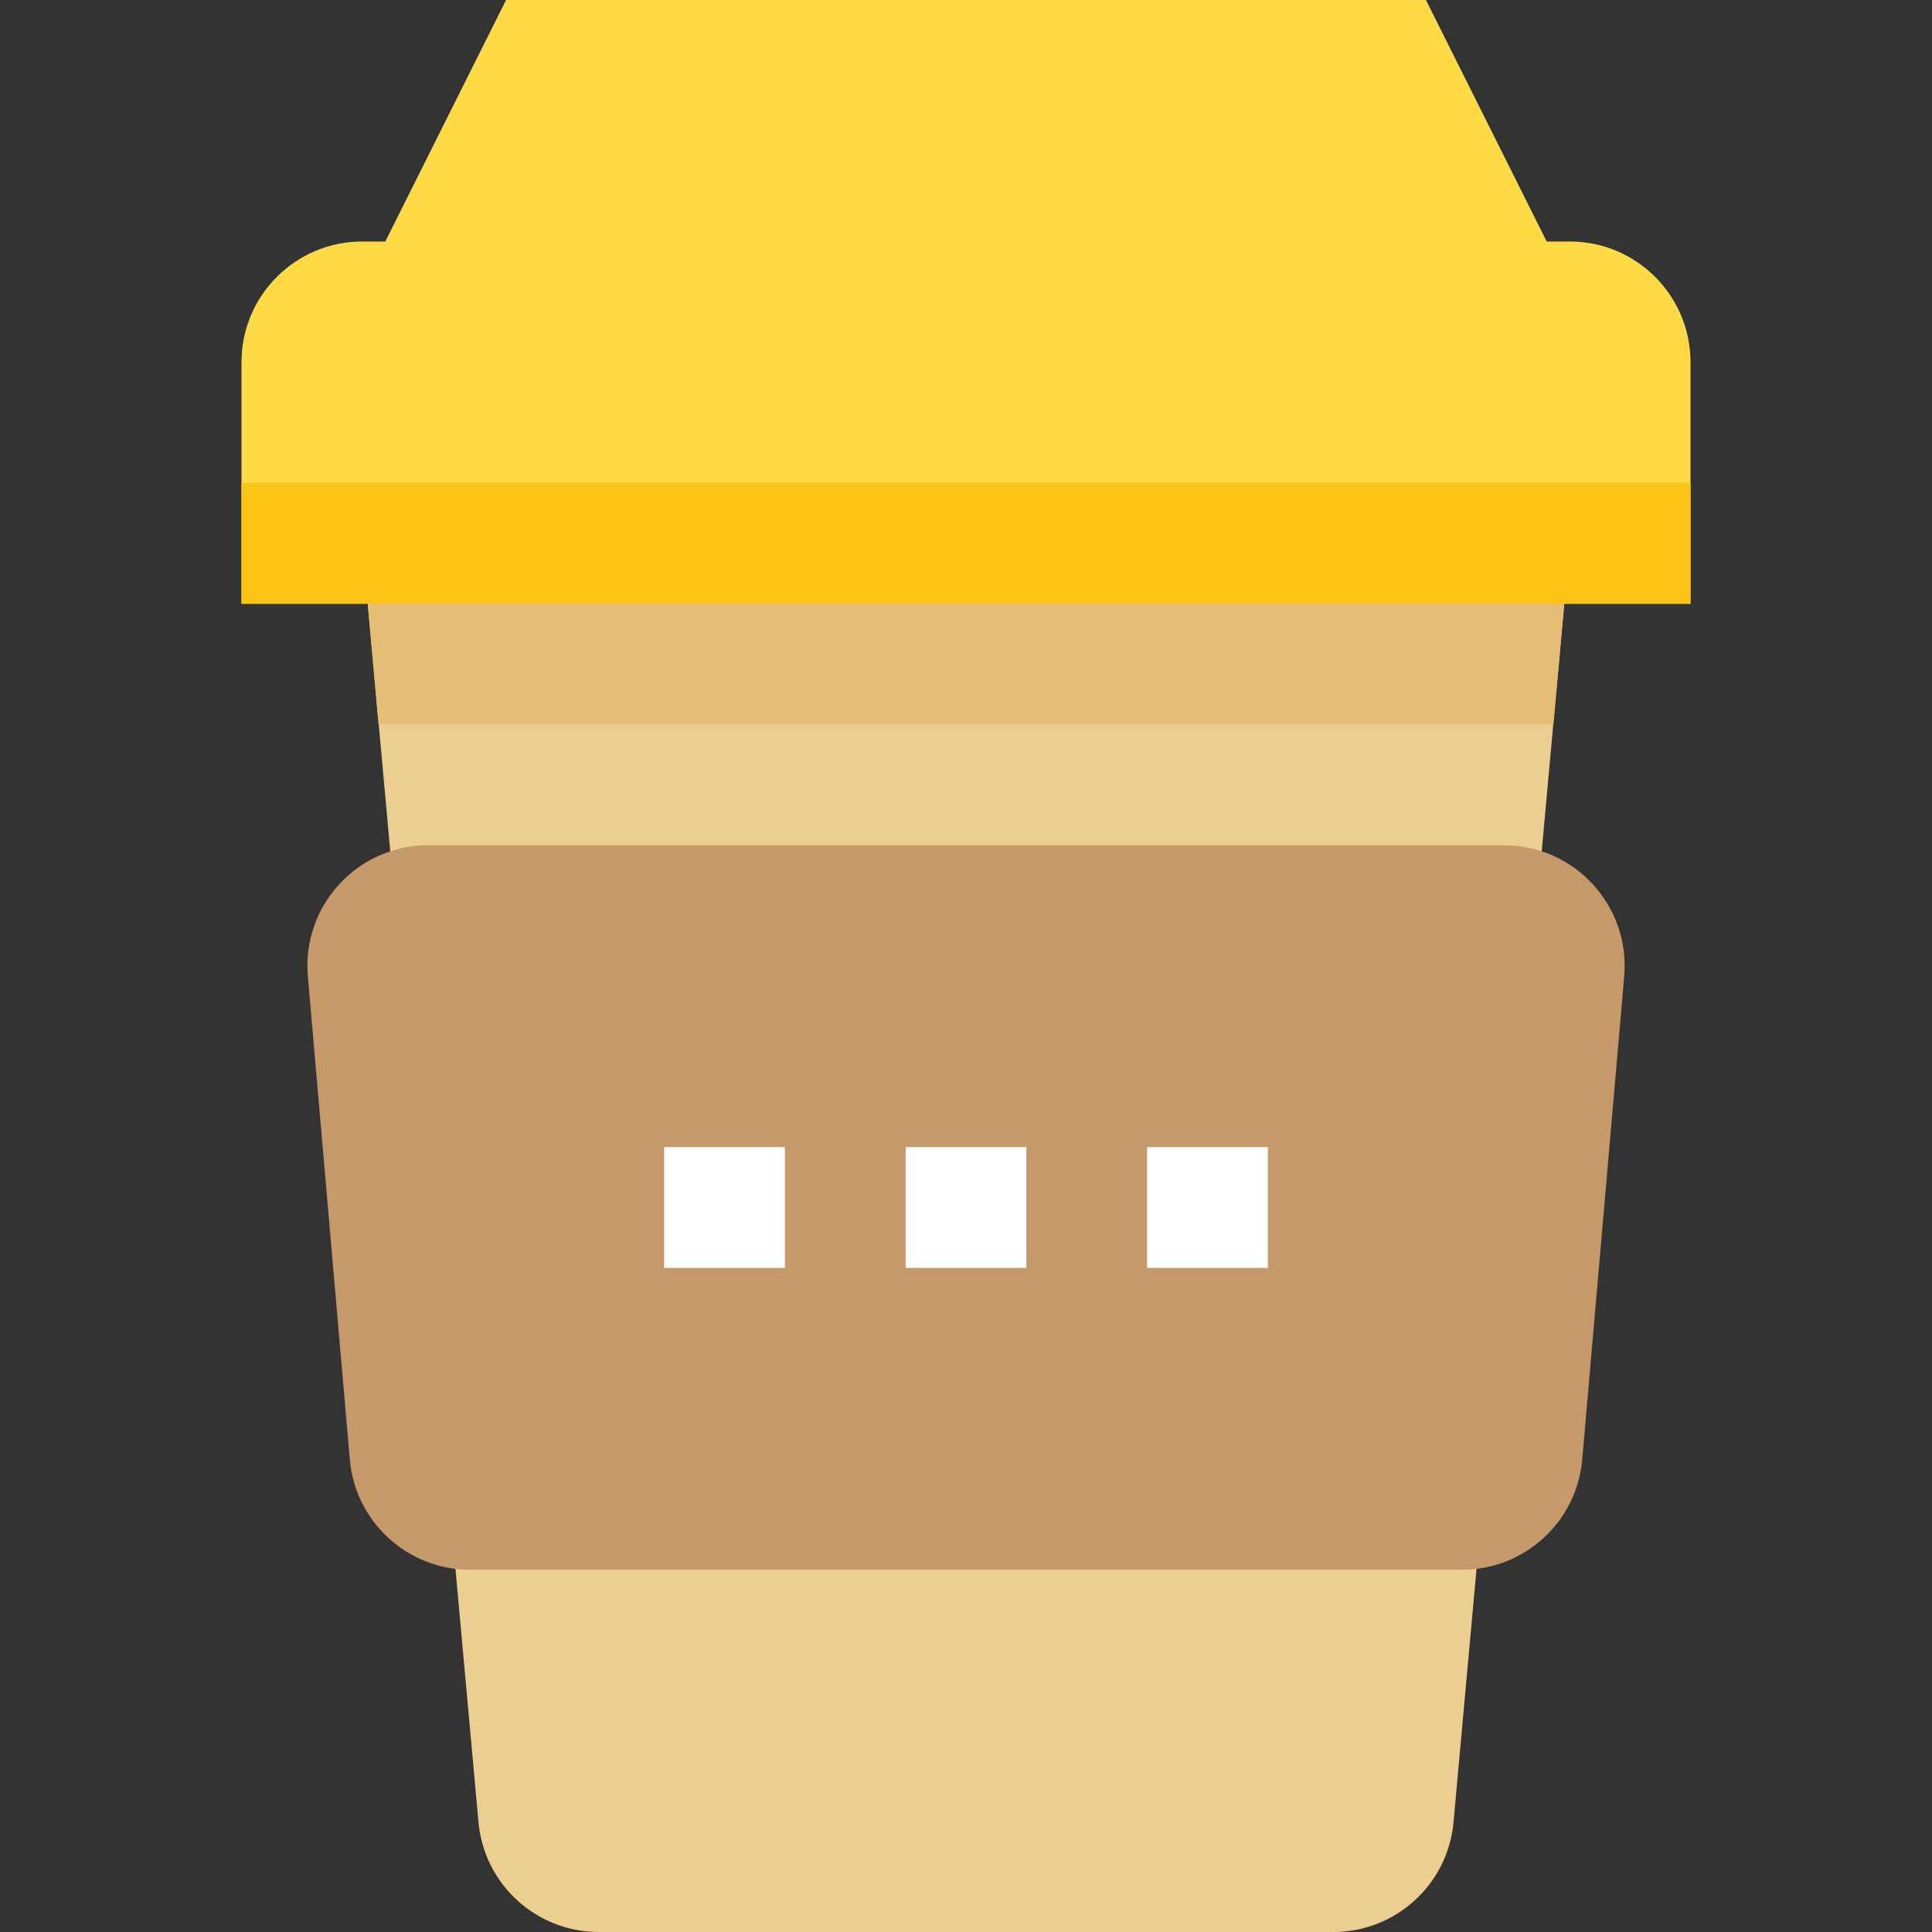<svg height="512pt" viewBox="-64 0 512 512" width="512pt" xmlns="http://www.w3.org/2000/svg"><rect x="-64" y="0" width="512" height="512" fill="#333333" stroke="none"/><path d="m353.441 128-32.242 354.895c-1.488 16.48-15.312 29.105-31.871 29.105h-194.656c-16.543 0-30.367-12.625-31.871-29.105l-32.242-354.895zm0 0" fill="#ecce93"/><path d="m353.441 128-5.762 64h-311.359l-5.762-64zm0 0" fill="#e5bd76"/><path d="m384 160h-384v-64c0-17.68 14.32-32 32-32h6.113l32-64h243.773l32 64h6.113c17.68 0 32 14.32 32 32zm0 0" fill="#ffda47"/><path d="m323.426 416h-262.852c-16.59 0-30.445-12.688-31.871-29.23l-11.117-128c-1.648-18.691 13.102-34.77 31.871-34.77h285.102c18.77 0 33.504 16.078 31.875 34.77l-11.121 128c-1.441 16.543-15.281 29.23-31.887 29.23zm0 0" fill="#c59969"/><g fill="#fff"><path d="m112 304h32v32h-32zm0 0"/><path d="m176 304h32v32h-32zm0 0"/><path d="m240 304h32v32h-32zm0 0"/></g><path d="m0 128h384v32h-384zm0 0" fill="#fcc515"/></svg>